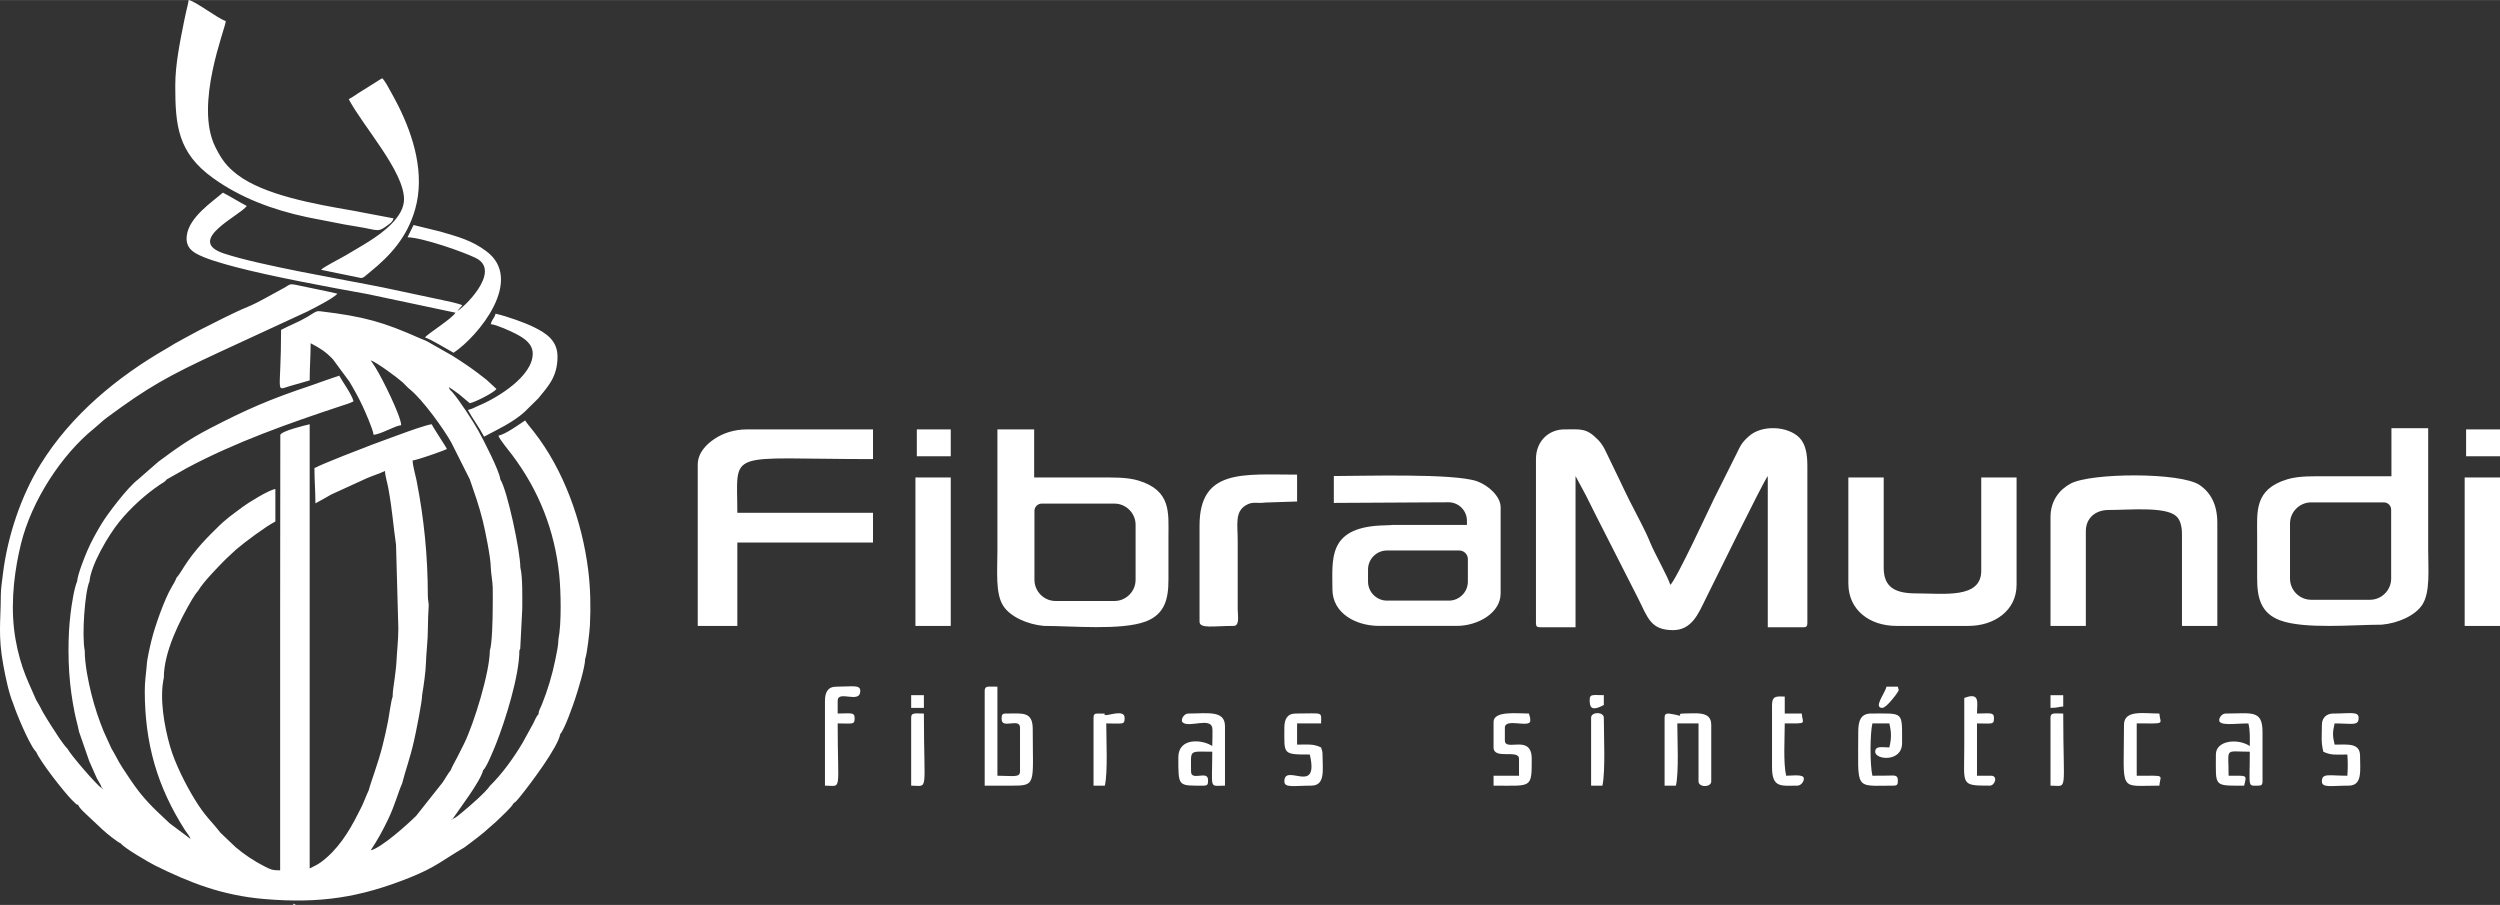 <?xml version="1.0" encoding="UTF-8"?>
<!DOCTYPE svg PUBLIC "-//W3C//DTD SVG 1.1//EN" "http://www.w3.org/Graphics/SVG/1.1/DTD/svg11.dtd">
<!-- Creator: CorelDRAW 2018 (64 Bit Versão de avaliação) -->
<svg xmlns="http://www.w3.org/2000/svg" xml:space="preserve" width="1000px" height="362px" version="1.1" shape-rendering="geometricPrecision" text-rendering="geometricPrecision" image-rendering="optimizeQuality" fill-rule="evenodd" clip-rule="evenodd"
viewBox="0 0 880.38 318.65"
 xmlns:xlink="http://www.w3.org/1999/xlink">
 <rect x="0" y="0" width="880.38" height="318.65" fill="#333333" stroke="none"/>
 <g id="Camada_x0020_1">
  <g id="_2295486993040">
   <path fill="white" d="M27.82 257.62l3.59 10.35c0.76,1.9 1.44,3.1 2.16,4.89 0.95,2.36 1.92,3.1 2.3,4.75 -1.96,-1.32 -11.03,-11.85 -12.08,-13.93 -1.79,-1.81 -4.27,-5.84 -5.77,-8.16 -0.98,-1.51 -1.75,-2.81 -2.69,-4.36 -0.48,-0.8 -0.71,-1.31 -1.16,-2.2 -0.57,-1.14 -0.85,-1.36 -1.46,-2.55 -1.59,-3.77 -3.38,-7.28 -4.75,-11.39 -1.32,-3.97 -2.44,-8.59 -3,-13.44 -1.23,-10.69 0.34,-21.66 2.45,-30.18 3.71,-15.04 14.22,-31.29 25.83,-40.63 1.5,-1.21 2.76,-2.52 4.36,-3.7 14.54,-10.76 21.51,-14.66 39.45,-22.98l31.22 -14.43c1.99,-1 9.57,-4.86 10.52,-6.27 -4.68,-1.09 -9.45,-1.99 -14.13,-3 -2.9,-0.63 -2.53,-0.18 -4.45,0.87l-7.16 3.92c-1.69,0.94 -3.82,2.02 -5.62,2.77 -5.76,2.37 -11.88,5.67 -17.43,8.42l-5.45 2.94c-1.06,0.63 -1.83,0.98 -2.81,1.55 -0.86,0.49 -1.86,1.16 -2.72,1.65 -17.62,10.06 -34.1,23.69 -44.82,41.11 -6.72,10.9 -11.55,25.07 -13.18,38.52 -0.29,2.39 -0.74,5.25 -0.74,7.65 -0.01,8.93 -1.03,13.9 0.87,24.32 0.83,4.53 1.97,10.02 3.5,13.64 1.02,3.26 5.39,13.69 7.63,16.49 0.42,0.52 0.08,0.19 0.43,0.44 1.43,3.5 9.69,14.01 12.5,16.88l1.52 1.49c0.62,0.42 0.16,0.25 0.75,0.31 0.65,1.51 2.27,2.72 3.44,3.9l5.37 5.03c1.25,1.19 4.96,4.14 6.3,4.74 1.01,1.51 10.01,6.75 12.08,7.77 12.41,6.16 23.77,10.51 38.26,11.76 19.96,1.71 33.95,-0.62 51.03,-7.4 9.6,-3.81 11.66,-6.15 19.55,-10.74 1.5,-1.18 3,-2.17 4.54,-3.43 0.8,-0.65 1.41,-1.15 2.24,-1.79l4.47 -3.92c1.83,-1.85 5.33,-4.86 6.13,-6.5 0.68,-0.23 1.86,-1.78 2.4,-2.44 3.79,-4.71 13.22,-17.28 14,-21.87 1.53,-1.58 4.59,-10.43 5.21,-12.29 0.98,-2.94 3.56,-11.32 3.56,-14.14 0.65,-1.56 1.56,-9.49 1.68,-11.83 0.34,-6.36 0.19,-13.19 -0.61,-19.54 -2.13,-17.03 -8.56,-35.15 -19.14,-48.66 -1.03,-1.31 -2.17,-2.62 -3.07,-3.97 -2.45,1.63 -6.7,4.74 -9.4,5.37 0.32,1.21 3.88,5.51 4.89,6.85 9.39,12.5 14.93,26.54 16.53,42.21 0.6,5.86 0.81,17.27 -0.28,22.53 0,2.14 -0.67,5.15 -1.09,7.21 -1.07,5.37 -2.73,10.89 -4.8,16 -0.54,1.34 -1.05,1.9 -1.16,3.33 -0.75,0.65 -1.34,2.23 -1.79,3.13l-3.81 6.93c-3.21,5.39 -7.15,10.86 -11.52,15.16 -1.3,2.07 -7.26,7.25 -9.35,8.95 -0.93,0.76 -2.63,2.34 -3.74,2.64 2.29,-3.42 9.9,-13.32 10.74,-17.17 1.11,-0.71 3.84,-7.51 4.52,-9.2 3.3,-8.3 8.24,-24.07 8.24,-32.94 0.55,-1.04 0.19,-0.17 0.34,-1.45l0.67 -13.09c0,-3.61 0.2,-11.36 -0.67,-14.7 0,-5.59 -4.6,-27.21 -7.05,-30.99 -0.26,-2.97 -6.1,-14.23 -7.83,-17.31 -1.81,-3.24 -6.39,-10.23 -8.91,-13.25 -0.76,-0.91 -1.07,-0.76 -1.39,-1.96 1.29,0.86 2.51,1.65 3.74,2.64l3.65 3.06c2.06,-0.48 8.42,-3.7 9.39,-5.03l-3.49 -3.22c-4.7,-3.71 -7.18,-5.42 -12.22,-8.6l-8.78 -4.98c-0.79,-0.4 -1.53,-0.63 -2.36,-1 -12.99,-5.78 -19.76,-7.71 -35.13,-9.56 -1.67,-0.21 -2.06,0.44 -4.67,1.99 -3.05,1.8 -6.15,2.94 -9.21,4.56 0,23.22 -2.28,21.28 3.29,19.73l6.78 -1.94c0,-4.8 0.34,-8.55 0.34,-13.09 3.22,1.7 5.16,2.85 7.81,5.61l5.85 7.92c1.71,2.88 3.23,5.59 4.69,8.73 0.86,1.86 3.65,8.12 3.8,9.96 2.39,-0.05 7.52,-3.17 9.74,-3.36 -0.07,-3.17 -6.6,-16.36 -9,-20.21 -0.58,-0.94 -1.16,-1.74 -1.75,-2.61 1.95,0.52 9.71,6.29 11.34,7.8 0.89,0.82 1.44,1.58 2.38,2.32 4.61,3.66 12.29,14.44 14.7,18.86l6.5 12.94 2.39 7.04c0.76,2.28 1.53,4.99 2.18,7.56 0.84,3.4 2.81,13.11 2.81,16.39 0.05,1.94 0.62,4.94 0.68,6.97 0.08,2.51 -0.01,5.19 -0.01,7.73 0,3.27 -0.21,12.6 -1.01,14.54 0,7.58 -5.59,25.78 -9.05,32.8l-2.36 4.69c-0.47,0.9 -2.13,3.9 -2.35,4.65 -1.04,1.32 -1.82,2.79 -2.82,4.28l-9.34 11.8c-3.04,3 -12.19,11.27 -16.04,12.17 2.37,-3.54 4.2,-6.87 6.16,-10.96 2.37,-4.93 3.37,-9.1 4.92,-12.59 1.17,-4.69 2.68,-8.45 4.16,-14.92 0.64,-2.78 2.89,-13.88 2.89,-16.3 0.53,-3.18 1.24,-7.97 1.34,-11.36 0.13,-4.08 0.68,-7.71 0.68,-12.09 0,-2.83 0.15,-5.48 0.28,-7.77 0.07,-1.17 -0.29,-1.96 -0.3,-3.63 -0.02,-13.93 -1.32,-27.19 -3.98,-40.66 -0.4,-2.01 -1.33,-5.08 -1.38,-7.02 1.61,-0.13 10.62,-3.32 12.09,-4.02 -0.82,-1.55 -1.79,-2.82 -2.7,-4.35 -0.93,-1.55 -1.76,-2.66 -2.67,-4.38 -1.69,0.14 -8.8,2.69 -10.69,3.4 -3.37,1.27 -6.79,2.44 -10.32,3.79 -3.52,1.35 -16.97,6.5 -20.28,8.25 0,4.59 0.34,8.04 0.34,12.42 1.92,-1.02 3.64,-2.03 5.59,-3.13l12.44 -5.69c2.17,-0.94 4.47,-1.64 6.47,-2.59 0.04,1.66 0.86,4.28 1.2,6.18 1.45,8.08 1.61,12.32 2.69,19.8l0.81 29.43c0,4.27 -0.48,7.95 -0.68,12.05 -0.08,1.66 -0.44,4.11 -0.63,5.74 -0.24,2.05 -0.7,4.28 -0.7,6.32 -0.57,1.39 -1.25,6.76 -1.6,8.51 -0.62,3.11 -1.15,5.53 -1.9,8.51 -1.66,6.64 -4.15,12.88 -4.9,15.86 -0.65,1.35 -1.18,2.74 -1.82,4.27 -0.62,1.51 -1.26,2.61 -1.98,4.06 -3.22,6.44 -7.25,12.82 -13.12,17.09 -1.36,0.99 -2.47,1.4 -3.89,2.15l0 -28.09 0 -16.96 0 -17.79 0 -29.38 0 -64.2c-1.42,0.33 -9.94,2.35 -10.34,3.75l-0.06 62.8 0 29.04 0 15.87 0 18.88 0 26.76c-2.87,0 -3.5,-0.39 -5.38,-1.34 -3.74,-1.9 -7.11,-4.13 -10.3,-6.82l-5.33 -5.08c-3.25,-4.21 -5.32,-5.63 -9.06,-11.75 -3.24,-5.28 -6.99,-12.69 -8.73,-18.79 -2.01,-7.04 -3.75,-16.82 -2.16,-24.08 0,-9.05 5.54,-20.05 9.96,-27.58 0.62,-1.05 1.42,-2.23 2.13,-3.03 1.83,-3.14 7.17,-8.56 9.81,-11.22l3.61 -3.35c3.32,-2.81 10.24,-7.96 13.77,-9.82l0 -11.42c-2.08,0.18 -9.64,4.87 -11.32,6.14 -3.95,2.98 -6.05,4.28 -9.65,7.96 -10.37,10.02 -11.52,14.62 -13.83,17.12 -0.48,1.22 -0.97,2.02 -1.65,3.16 -2.61,4.36 -5.99,13.97 -7.2,18.99 -0.51,2.15 -1.62,6.72 -1.67,9.02 -0.24,3.01 -0.68,5.21 -0.67,8.78 0.02,18.49 4.41,33.69 14.16,48.94 0.59,0.93 1.7,2.15 1.95,3.09l-7.3 -5.45c-5.91,-5.54 -9.36,-8.6 -14.12,-15.77 -1.71,-2.59 -3.48,-5.07 -4.87,-7.88 -0.58,-1.18 -1.03,-1.74 -1.58,-2.78l-2.68 -5.9c-1.7,-4.11 -3.2,-8.6 -4.36,-13.24 -1.02,-4.08 -2.35,-10.41 -2.35,-15.34 -1.07,-5.27 0.07,-20.85 1.68,-24.29 0.49,-5.83 6.63,-16.27 10.51,-21.03 3.99,-4.91 9.14,-9.61 14.39,-13.13 0.92,-0.62 1.72,-0.94 2.29,-1.78l7.27 -4.1c16.88,-9.01 35.73,-15.67 54.11,-21.76 1.46,-0.48 3.09,-0.93 4.41,-1.63 -0.55,-2.39 -3.9,-6.92 -5.03,-9.06l-5 1.72c-1.64,0.54 -3.08,1.14 -4.95,1.76 -14.43,4.81 -22.59,8.37 -35.36,14.98 -7.63,3.95 -11.89,7.05 -18.38,11.85l-7.14 6.24c-3.6,2.67 -10.86,12.26 -12.9,15.67 -1.86,3.1 -3.52,6.04 -4.99,9.45 -0.99,2.3 -3.38,8.26 -3.59,10.82 -1,2.13 -1.95,8.31 -2.29,11.15 -0.52,4.26 -0.74,8.45 -0.74,13.14 0,5.23 0.35,10.45 0.99,15.02 0.34,2.41 0.69,4.49 1.17,6.89 0.5,2.5 1.1,4.38 1.54,6.67zm75.52 60.94c0.35,0.35 1.22,-0.48 0.39,-0.18 0,0 -0.95,-0.38 -0.39,0.18zm-67.47 -40.95c0.45,0 0.36,-0.11 0.29,0.33l-0.29 -0.33zm123.27 11.07c-0.1,-0.44 -0.19,-0.33 0.26,-0.33l-0.26 0.33zm1.27 -178.58c-1.63,2.44 -9.83,7.36 -10.74,8.73 1.7,0.4 8.33,4.45 10.07,5.37 8.82,-5.91 24.98,-25.67 11.56,-35.73 -5.17,-3.87 -9.89,-5.08 -16.22,-6.94l-9.44 -2.31 -2.13 4.31c5.42,0.14 19.74,5.17 24.07,7.32 9.47,4.7 -5.09,18.21 -6.5,18.58l1.75 -1.95c-1.21,-0.61 -5.17,-1.44 -6.76,-1.77l-21.03 -4.47c-15.03,-3.03 -43.19,-7.71 -56.16,-11.99 -13.88,-4.58 5.79,-13.42 8.02,-16.74 -2.9,-1.53 -5.48,-3.16 -8.4,-4.7 -3.77,3.28 -11.91,8.61 -12.73,15.14 -0.42,3.37 1.16,5.03 3.13,6.21 3.23,1.93 9.89,3.75 13.97,4.83 12.53,3.32 33.68,7.25 46.52,9.54l31.02 6.57zm12.42 4.03c2.01,0.17 7.12,2.51 8.73,3.35 2.94,1.53 6.04,3.47 6.04,7.06 0,7.88 -12.22,15.45 -18.99,18.27 -1.55,0.64 -2.09,1.13 -3.84,1.53 1.57,2.95 3.85,5.89 5.71,9.4 4.69,-2.48 10.14,-5.02 14.18,-8.64l4.91 -4.84c3.37,-4.18 6.76,-7.5 6.76,-14.72 0,-5.75 -4.2,-8.32 -8.17,-10.29 -3.49,-1.74 -9.58,-3.86 -13.65,-4.81 -0.39,1.69 -1.25,1.83 -1.68,3.69zm-50.02 -79.22c5.07,9.58 19.47,25.39 19.47,35.25 0,6.26 -7.5,11.74 -12.14,14.7 -2.85,1.82 -5.49,3.28 -8.4,5.04 -1.86,1.12 -7.96,4.14 -8.66,5.1l12.56 2.57c2.33,0.57 1.84,0.49 4.67,-1.8 7.17,-5.79 13.07,-12.27 15.87,-22.06 3.55,-12.46 -0.56,-25.75 -5.91,-36.45 -0.89,-1.79 -1.77,-3.34 -2.69,-5.03 -0.59,-1.1 -2.17,-4.08 -3.02,-4.7l-8.66 5.43c-1.11,0.75 -1.92,1.34 -3.09,1.95zm-61.09 -4.7c0,14.03 0.94,23.55 13.23,32.42 9.84,7.1 21.27,11.28 33.18,13.82l13.2 2.58c2.41,0.45 4.67,0.73 6.88,1.17 5.48,1.09 5.14,1.41 8.57,-1.11 0.88,-0.65 1.52,-1.12 1.81,-2.22l-14.68 -2.78c-12.97,-2.23 -30.93,-5.41 -40.38,-12.65 -3.72,-2.86 -5.54,-5.35 -7.72,-9.74 -7.44,-14.98 3.65,-41.8 3.7,-44.32 -2.58,-0.68 -10.94,-7.2 -13.09,-7.38 -0.1,1.18 -0.48,2.3 -0.76,3.61 -0.22,1.04 -0.51,2.22 -0.78,3.58 -1.46,7.4 -3.16,15.29 -3.16,23.02z"/>
   <g>
    <path fill="white" d="M588.18 205.95c-0.55,-2.36 -5.44,-10.94 -7.04,-14.86 -1.89,-4.68 -4.84,-9.9 -7.23,-14.68 -2.51,-5.03 -4.7,-9.89 -7.13,-14.76 -1.31,-2.62 -2.05,-4.79 -4.09,-6.86 -4.11,-4.17 -5.97,-3.6 -11.84,-3.6 -5.24,0 -9.96,3.92 -9.96,10.46l0 57.74c0,1.15 0.35,1.49 1.5,1.49l12.44 0 0 -53.26 3.65 6.8c1.32,2.63 2.34,4.68 3.65,7.3l14.77 29.04c3.41,6.83 4.42,11.12 12.28,11.12 6.64,0 8.97,-5.99 11.28,-10.62 1.64,-3.27 20.61,-41.96 22.07,-43.64l0 53.26 12.45 0c1.14,0 1.49,-0.34 1.49,-1.49l0 -55.25c0,-4.28 -0.61,-7.86 -2.86,-10.09 -4.1,-4.06 -13.12,-4.55 -17.68,-0.5 -2.75,2.43 -3,3.39 -4.68,6.77 -2.63,5.26 -5.08,10.15 -7.64,15.26 -1.37,2.75 -13.45,28.92 -15.43,30.37zm231.64 -38.26l22.33 0 0 -16.93 12.94 0c0,14.27 0,28.54 0,42.81 0,7.07 0.76,14.98 -2.06,19.34 -2.51,3.88 -8.59,6.54 -14.3,7.05 -9.95,0 -27.27,1.67 -35.85,-1.55 -6.75,-2.54 -8.05,-7.98 -8.02,-14.88 0.01,-4.98 0,-9.96 0,-14.93 0,-8.44 -1.08,-16.27 10.55,-19.82 4.1,-1.25 9.12,-1.09 14.41,-1.09zm19.66 9.2l-25.59 0c-4.1,0 -7.46,3.36 -7.46,7.46l0 19.37c0,4.11 3.36,7.47 7.46,7.47l20.69 0c4.11,0 7.47,-3.36 7.47,-7.47l0 -24.27c0,-1.41 -1.16,-2.56 -2.57,-2.56zm-516.62 -16.24l11.95 0 0 -9.46 -11.95 0 0 9.46zm545.58 0l11.94 0 0 -9.46 -11.94 0 0 9.46zm-0.5 59.74l12.44 0 0 -52.27 -12.44 0 0 52.27zm-545.57 0l12.44 0 0 -52.27 -12.44 0 0 52.27zm100.05 -35.35l0 33.85c0,2.57 4.92,1.5 11.95,1.5 2.27,0 1.51,-3.54 1.49,-5.98l0 -23.89c0,-5.82 -1.08,-10.22 2.84,-12.6 2.46,-1.49 3.75,-0.55 6.98,-0.98l11.09 -0.36 0 -9.46c-18.83,0 -34.35,-2.2 -34.35,17.92zm-35.91 -16.92l-22.33 0 0 -16.93 -12.94 0c0,14.27 0,28.54 0,42.81 0,7.07 -0.77,14.98 2.06,19.34 2.51,3.88 8.59,6.54 14.3,7.05 9.95,0 27.26,1.67 35.85,-1.55 6.74,-2.54 8.05,-7.98 8.02,-14.88 -0.02,-4.98 0,-9.96 0,-14.94 0,-8.43 1.08,-16.26 -10.55,-19.81 -4.1,-1.25 -9.12,-1.09 -14.41,-1.09zm-19.67 9.2l25.59 0c4.11,0 7.47,3.36 7.47,7.46l0 19.37c0,4.11 -3.36,7.47 -7.47,7.47l-20.69 0c-4.1,0 -7.46,-3.36 -7.46,-7.47l0 -24.27c0,-1.41 1.15,-2.56 2.56,-2.56zm284.06 28.13c0,9.36 7.5,14.94 16.93,14.94l25.39 0c9.11,0 16.92,-5.43 16.92,-14.44l0 -37.83 -12.44 0 0 32.85c0,9.95 -13.21,7.97 -22.9,7.97 -7.07,0 -11.45,-1.9 -11.45,-8.96l0 -31.86 -12.45 0 0 37.33zm71.19 -23.39l0 38.33 12.44 0 0 -33.36c0,-4.65 3.44,-7.46 7.97,-7.46 7.25,0 19.89,-1.27 23.78,2.1 1.52,1.31 2.1,3.66 2.1,6.36l0 32.36 12.45 0 0 -36.34c0,-6.31 -2.29,-10.56 -6.18,-13.24 -6.64,-4.58 -38.3,-4.36 -45.44,-0.55 -3.95,2.11 -7.12,6.01 -7.12,11.8zm-476.38 -18.42l0 56.75 13.94 0 0 -29.37 47.78 0 0 -10.46 -47.78 0c0,-22.78 -4.61,-18.91 47.78,-18.91l0 -10.46 -44.3 0c-4.71,0 -8.58,1.37 -11.56,3.37 -2.7,1.81 -5.86,4.8 -5.86,9.08zm224 13.44l37.28 -0.21c1.04,-0.01 2.08,-0.01 3.12,-0.01 3.56,0 6.47,2.91 6.47,6.47l0 1.5 -25.91 0c-0.45,0.04 -0.92,0.07 -1.42,0.09 -1.05,0.03 -2.09,0.07 -3.12,0.12 -18.61,0.93 -16.92,11.92 -16.92,22.4 0,8.65 8.43,12.95 16.43,12.95l27.38 0c7.3,0 15.43,-4.47 15.43,-11.45l0 -30.37c0,-3.75 -4.32,-7.7 -8.31,-9.11 -8.13,-2.87 -40.28,-1.84 -50.43,-1.84l0 9.46zm18.73 16.75l25.43 0c1.67,0 3.04,1.36 3.04,3.03l0 7.94c0,3.68 -3.01,6.69 -6.69,6.69l-21.78 0c-3.68,0 -6.69,-3.01 -6.69,-6.69l0 -4.28c0,-3.68 3.01,-6.69 6.69,-6.69z"/>
    <g>
     <path fill="white" d="M346.76 243.28l0 33.36c5.05,0 4.71,-0.01 9.33,0.01 9.06,0.05 7.59,-0.51 7.59,-19.93 0,-6.34 -3.65,-5.47 -9.45,-5.47 -1.54,0 -1.5,0.69 -1.5,1.99 0,3.63 6.47,-0.65 6.47,2.99l0 15.43c0,2.25 -2.55,1.49 -7.96,1.49l0 -31.36c-3.2,0 -4.48,-0.44 -4.48,1.49z"/>
     <path fill="white" d="M426.9 262.7c-3.56,-2.39 -11.95,-3.06 -11.95,3.98 0,10.5 -0.17,9.96 8.96,9.96 1.54,0 1.5,-0.69 1.5,-2 0,-3.59 -5.98,0.61 -5.98,-2.98 0,-7.94 -0.96,-6.97 7.47,-6.97 0,13.66 -1.24,11.95 4.48,11.95l0 -20.91c0,-5.75 -6.19,-4.48 -12.94,-4.48 -1.59,0 -2.77,2.31 -2.01,3.07 2.09,2.1 9.71,-1.82 10.48,1.9 0.17,0.81 -0.01,5.29 -0.01,6.48z"/>
     <path fill="white" d="M791.78 254.73c0.63,2.72 0.49,4.64 0.49,7.97 -4.15,-2.79 -11.94,-2.04 -11.94,2.98 0,11.5 -0.96,10.96 9.95,10.96 0.94,-3.93 1.25,-3.49 -5.47,-3.49 0,-10.17 -1.64,-8.46 7.46,-8.46 0,12.95 -0.92,11.95 2.99,11.95 1.15,0 1.49,-0.35 1.49,-1.5l0 -17.42c0,-7.92 -3.94,-6.47 -12.94,-6.47 -1.04,0 -1.95,0.89 -2.24,1.84 -0.83,2.77 5.17,1.64 10.21,1.64z"/>
     <path fill="white" d="M586.19 252.74l0 23.9 3.98 0c1.1,-4.69 0.5,-16.43 0.5,-21.91l7.47 0 0 20.41c0,2.19 4.48,2.19 4.48,0l0 -19.91c0,-4.99 -5.3,-3.98 -9.96,-3.98 -2.51,0 0.68,1.38 -2.46,0.44l-2.51 -0.44c-1.15,0 -1.5,0.34 -1.5,1.49z"/>
     <path fill="white" d="M654.39 257.72c0,20.94 -1.59,18.92 12.44,18.92 1.54,0 1.5,-0.69 1.5,-2 0,-1.92 -1.59,-1.55 -3.44,-1.53 -1.84,0.01 -3.68,0.04 -5.52,0.04 -0.88,-3.77 -0.88,-14.65 0,-18.42l5.97 0c0.76,3.27 0.76,5.19 0,8.46 -2.31,0 -4.98,-0.71 -4.98,1.5 0,2.94 9.46,3.74 9.46,-2.99 0,-11.42 0.69,-10.45 -10.95,-10.45 -3.71,0 -4.48,2.77 -4.48,6.47z"/>
     <path fill="white" d="M290.51 246.77l0 29.87c6.15,0 4.48,2.85 4.48,-21.91 5.56,0 5.97,0.53 5.97,-1.99 0,-2.08 -1.73,-1.49 -5.97,-1.49l0 -4.48c0,-3.98 7.96,1.27 7.96,-3.49 0,-2.29 -2.79,-1.49 -8.46,-1.49 -2.97,0 -3.98,2.01 -3.98,4.98z"/>
     <path fill="white" d="M452.29 256.23c0,9.4 -0.76,9.45 8.96,9.45 3.41,14.64 -8.96,2.79 -8.96,9.46 0,2.38 3.33,1.5 9.46,1.5 5.1,0 3.98,-5.63 3.98,-10.96 0,-1.34 -0.24,-1.37 -0.5,-2.49 -2.86,-1.37 -4.82,-0.99 -8.46,-0.99l0 -7.47 8.46 0c0,-4.33 1.03,-3.48 -8.96,-3.48 -2.97,0 -3.98,2.01 -3.98,4.98z"/>
     <path fill="white" d="M817.66 255.23c0,4.38 -0.36,5.78 0.5,9.46 2.81,1.35 4.49,0.99 8.46,0.99 0.21,2.45 0.2,5.03 0,7.47 -6.54,0 -8.96,-1.01 -8.96,1.99 0,2.38 3.33,1.5 9.46,1.5 4.93,0 3.98,-5.56 3.98,-10.46 0,-4.69 -4.35,-3.98 -8.96,-3.98 -0.74,-3.19 -0.74,-4.27 0,-7.47 6.29,0 8.46,0.98 8.46,-1.99 0,-2.34 -3.05,-1.49 -8.96,-1.49 -2.4,0 -3.98,1.57 -3.98,3.98z"/>
     <path fill="white" d="M525.96 254.23l0 8.96c0,4.46 8.96,0.5 8.96,3.99l0 5.97 -8.96 0 0 3.49c13.49,0 13.44,1.13 13.44,-9.46 0,-8.9 -9.46,-2.32 -9.46,-6.47l0 -4.48c0,-3.59 8.96,0.33 8.96,-2.49 0,-1.35 -0.24,-1.38 -0.49,-2.49 -4.25,0 -12.45,-1.05 -12.45,2.98z"/>
     <path fill="white" d="M691.72 245.77c0,5.81 0,11.62 0,17.42 0,13.24 -1.48,13.45 8.96,13.45 1.89,0 2.96,-3.49 0.5,-3.49l-4.98 0 0 -18.42c5.56,0 5.98,0.53 5.98,-1.99 0,-2.08 -1.73,-1.49 -5.98,-1.49 0,-3.7 1.25,-7.7 -4.48,-5.48z"/>
     <path fill="white" d="M624.02 248.26l0 21.9c0,7.42 3.26,6.48 8.96,6.48 1.59,0 2.78,-2.32 2.01,-3.08 -0.89,-0.89 -4.37,-0.41 -5.99,-0.41 -1.07,-4.58 -0.5,-13.31 -0.5,-18.42 8.26,0 6.29,0.28 5.98,-3.48l-5.98 0 0 -5.98c-2.52,0 -4.48,-0.56 -4.48,2.99z"/>
     <path fill="white" d="M747.97 255.23c0,24.1 -2.22,21.41 12.45,21.41 0.32,-3.95 2.61,-3.49 -7.97,-3.49l0 -18.42c10.58,0 8.29,0.46 7.97,-3.48 -5.49,0 -12.45,-1.42 -12.45,3.98z"/>
     <path fill="white" d="M385.09 252.74l0 23.9 3.98 0c1.09,-4.69 0.5,-16.43 0.5,-21.91 6.01,0 6.47,0.58 6.47,-1.99 0,-3.04 -5.68,-0.74 -6.64,-0.95 -1.7,-0.38 1.86,-0.54 -2.82,-0.54 -1.15,0 -1.49,0.34 -1.49,1.49z"/>
     <path fill="white" d="M722.09 252.74l0 23.9c6.29,0 4.48,3.13 4.48,-25.39 -3.21,0 -4.48,-0.44 -4.48,1.49z"/>
     <path fill="white" d="M320.87 252.74l0 23.9c6.29,0 4.48,3.13 4.48,-25.39 -3.2,0 -4.48,-0.44 -4.48,1.49z"/>
     <path fill="white" d="M560.31 252.74l0 23.9 3.98 0c1.11,-4.76 0.5,-18.2 0.5,-23.9 0,-2.19 -4.48,-2.19 -4.48,0z"/>
     <path fill="white" d="M662.85 249.26c1.4,0 4.84,-4.59 5.23,-5.25 0.82,-1.35 0.59,-0.6 0.25,-2.22l-3.99 0c-0.53,2.31 -4.74,7.47 -1.49,7.47z"/>
     <path fill="white" d="M559.81 246.27c0,2.44 0.21,4.51 4.98,1.99l0 -3.48c-3.57,0 -4.98,-0.49 -4.98,1.49z"/>
     <polygon fill="white" points="320.87,249.26 325.35,249.26 325.35,244.78 320.87,244.78 "/>
     <path fill="white" d="M722.09 249.26c2.52,0 2.56,-0.34 4.48,-0.5l0 -3.98 -4.48 0 0 4.48z"/>
    </g>
   </g>
  </g>
 </g>
</svg>
